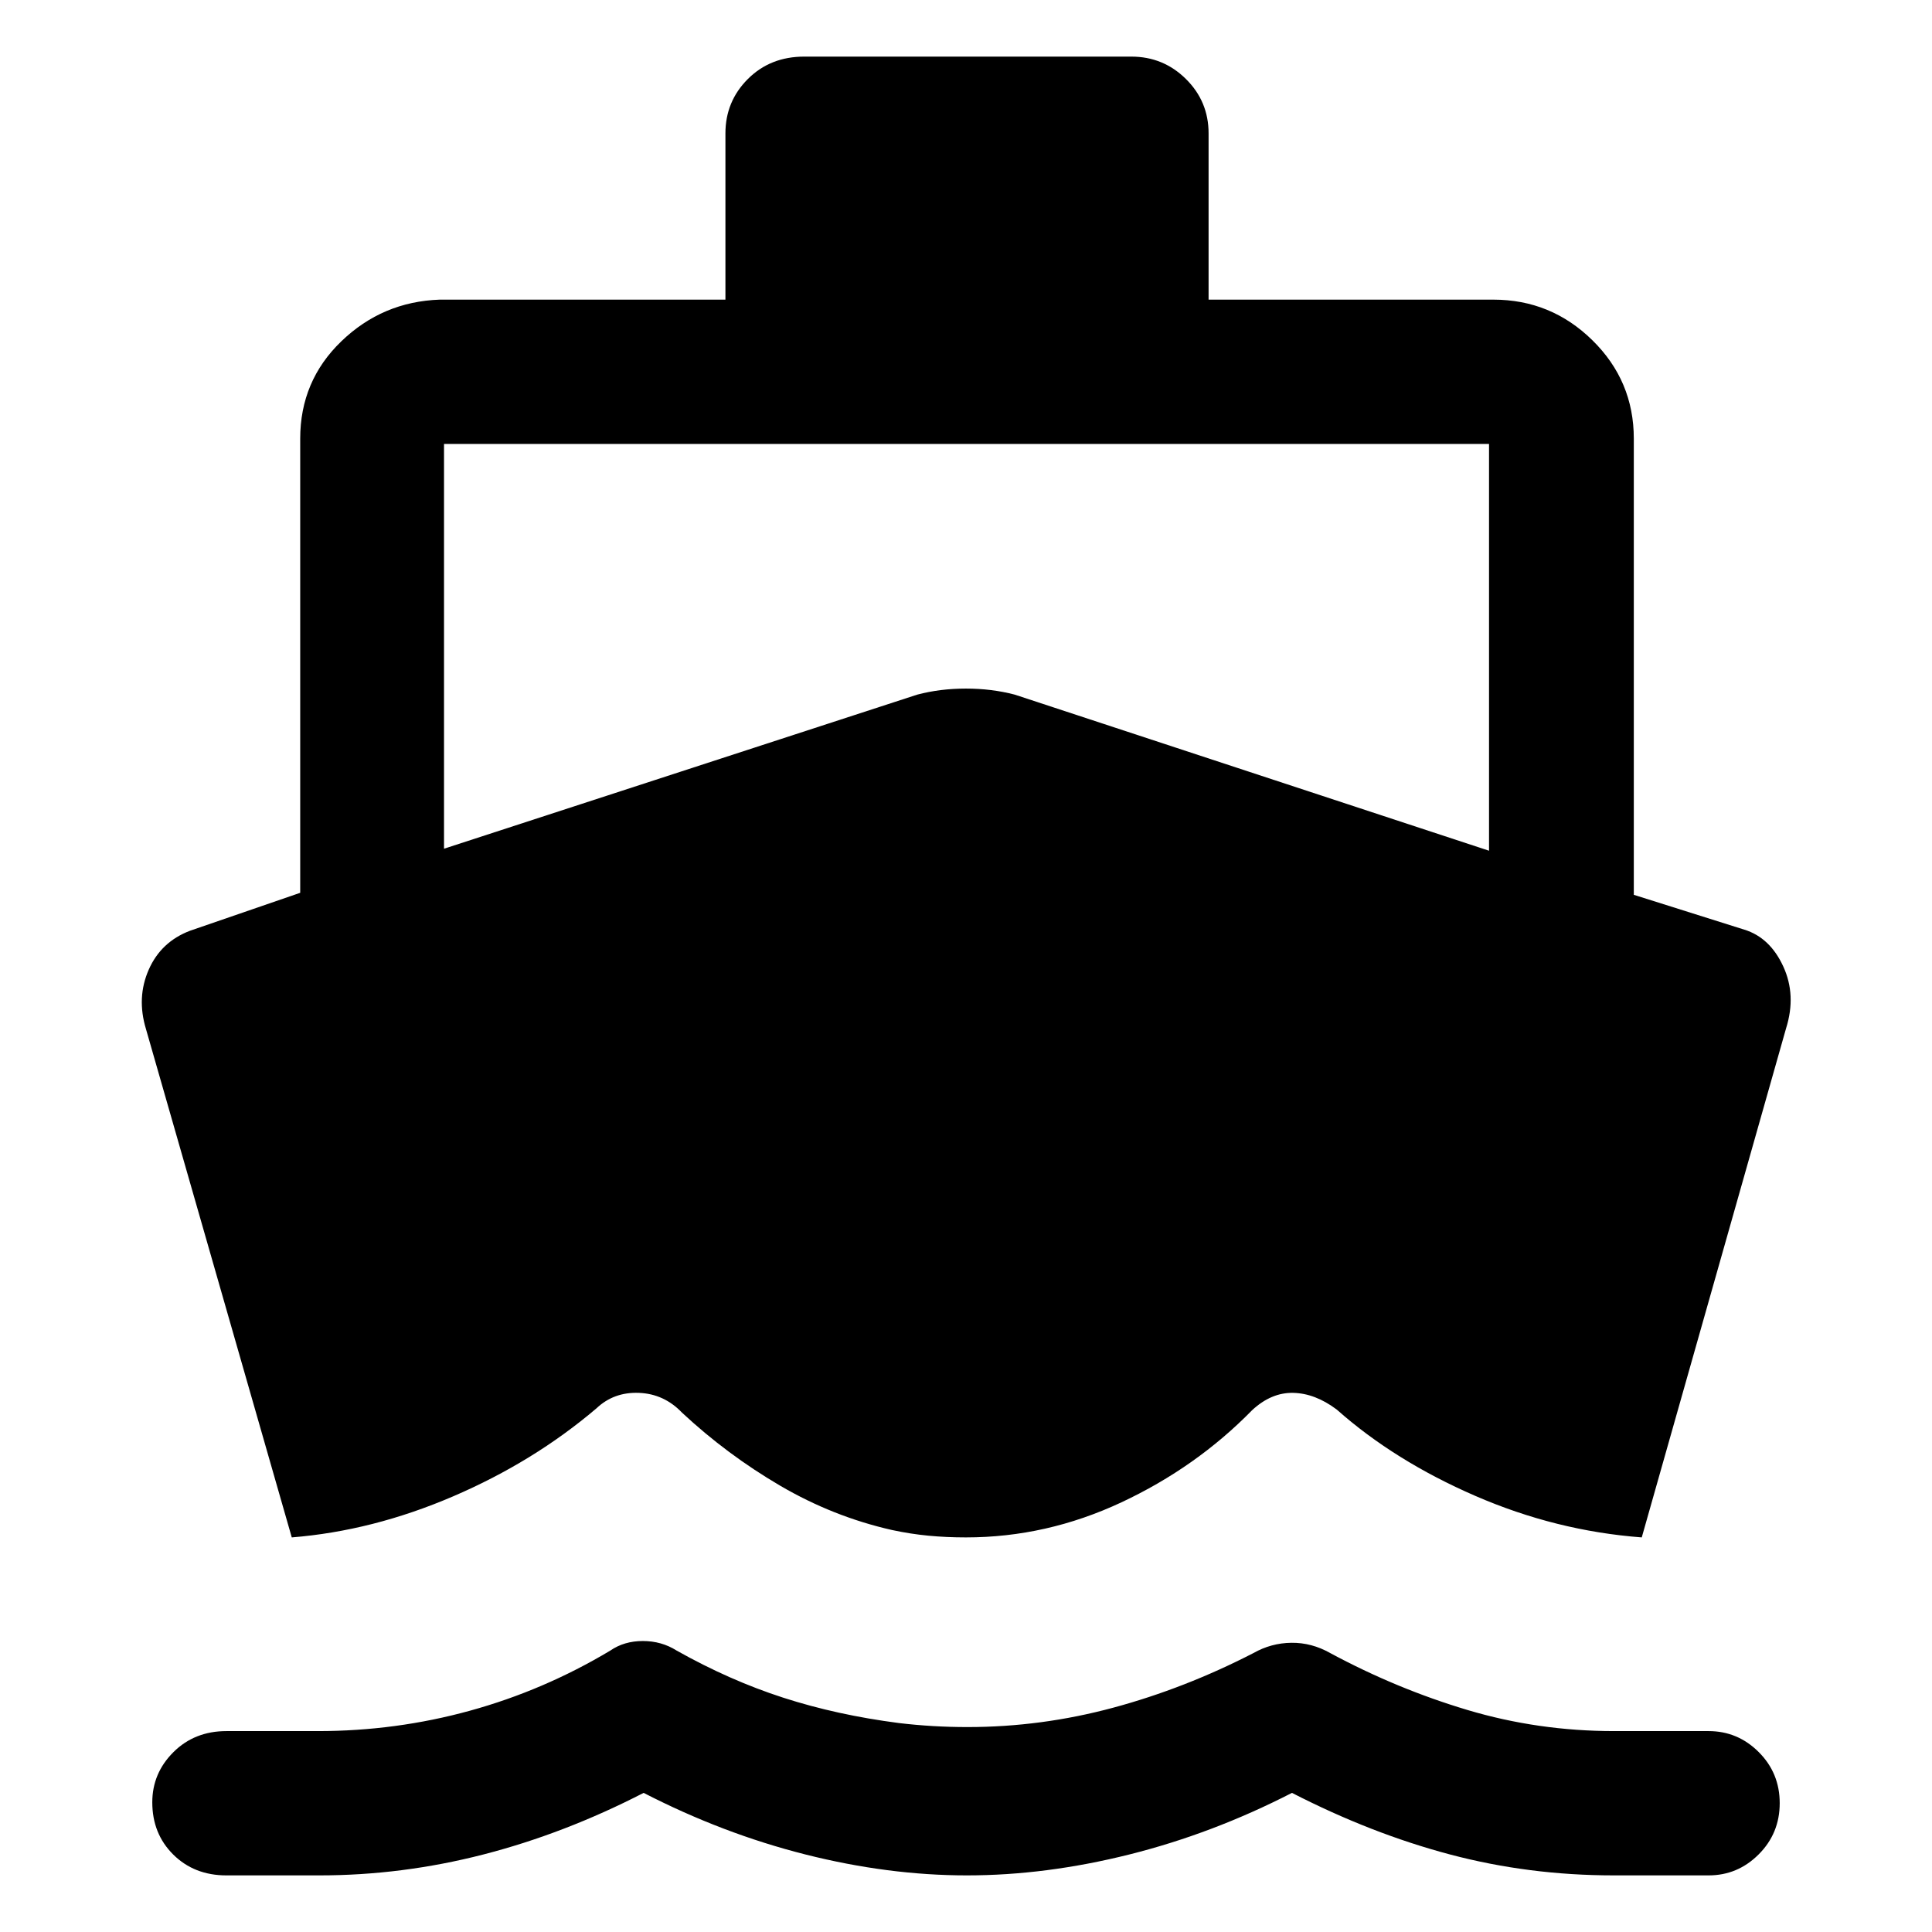 <svg xmlns="http://www.w3.org/2000/svg" height="48" viewBox="0 -960 960 960" width="48"><path d="M144.98-196.07 72.52-448.72q-4.72-15.58 1.38-29.45t20.53-19.35l54.74-18.85v-225.67q0-28.68 20.44-48.37 20.43-19.7 48.87-20.7h141.98v-82.61q0-15.88 11.14-27.02 11.15-11.13 28.01-11.13h162.54q15.89 0 27.14 11.13 11.25 11.14 11.25 27.02v82.61h141.5q28.68 0 49.23 20.2 20.56 20.19 20.56 48.87v226.67l54.97 17.33q12.67 3.92 19.27 18.21 6.6 14.29 1.43 30.77l-71.72 252.99q-42.67-3.23-82.74-20.64-40.08-17.4-68.86-42.92-10.66-8-21.54-8.26-10.88-.26-20.43 8.57-27.78 28.4-64.99 45.83-37.21 17.42-77.24 17.42-9.71 0-18.66-.85-8.95-.86-18.04-2.81-29.28-6.62-55.63-22.04-26.35-15.42-48.74-36.27-8.91-9.35-21.41-9.85t-21.17 7.73q-31.22 26.53-71.17 43.69-39.94 17.17-80.18 20.4ZM480.49-28.13q-39.11 0-80.23-10.38-41.11-10.38-80.44-30.62-39.33 20.24-79.67 30.62-40.35 10.38-81.46 10.38h-46.18q-15.98 0-26.41-10.34T75.67-64.44q0-14.47 10.5-24.93 10.5-10.46 26.35-10.46h45.44q38.76 0 75.52-10.12t69.76-29.88q6.91-4.76 16.19-4.76 9.29 0 16.81 4.76 26.24 14.76 52.88 23.38 26.64 8.62 57.53 12.62 8.43 1 16.89 1.5t17.22.5q36.67 0 72.36-9.62 35.68-9.62 69.68-27.14 8.81-5 18.88-5.12 10.08-.12 19.32 5.12 33 17.76 68.14 28.26t72.9 10.5h46.94q14.49 0 24.92 10.42Q884.33-79 884.33-64.02T873.9-38.59q-10.43 10.46-24.92 10.46h-47.07q-42.19 0-81.36-10.38t-78.58-30.62q-39.41 20.24-80.85 30.62-41.44 10.38-80.63 10.38ZM220.63-538.28l235.17-76.57q11.38-3 24.15-3 12.77 0 24.25 3l235.69 77.57v-202.13H220.63v201.13Z"/></svg>